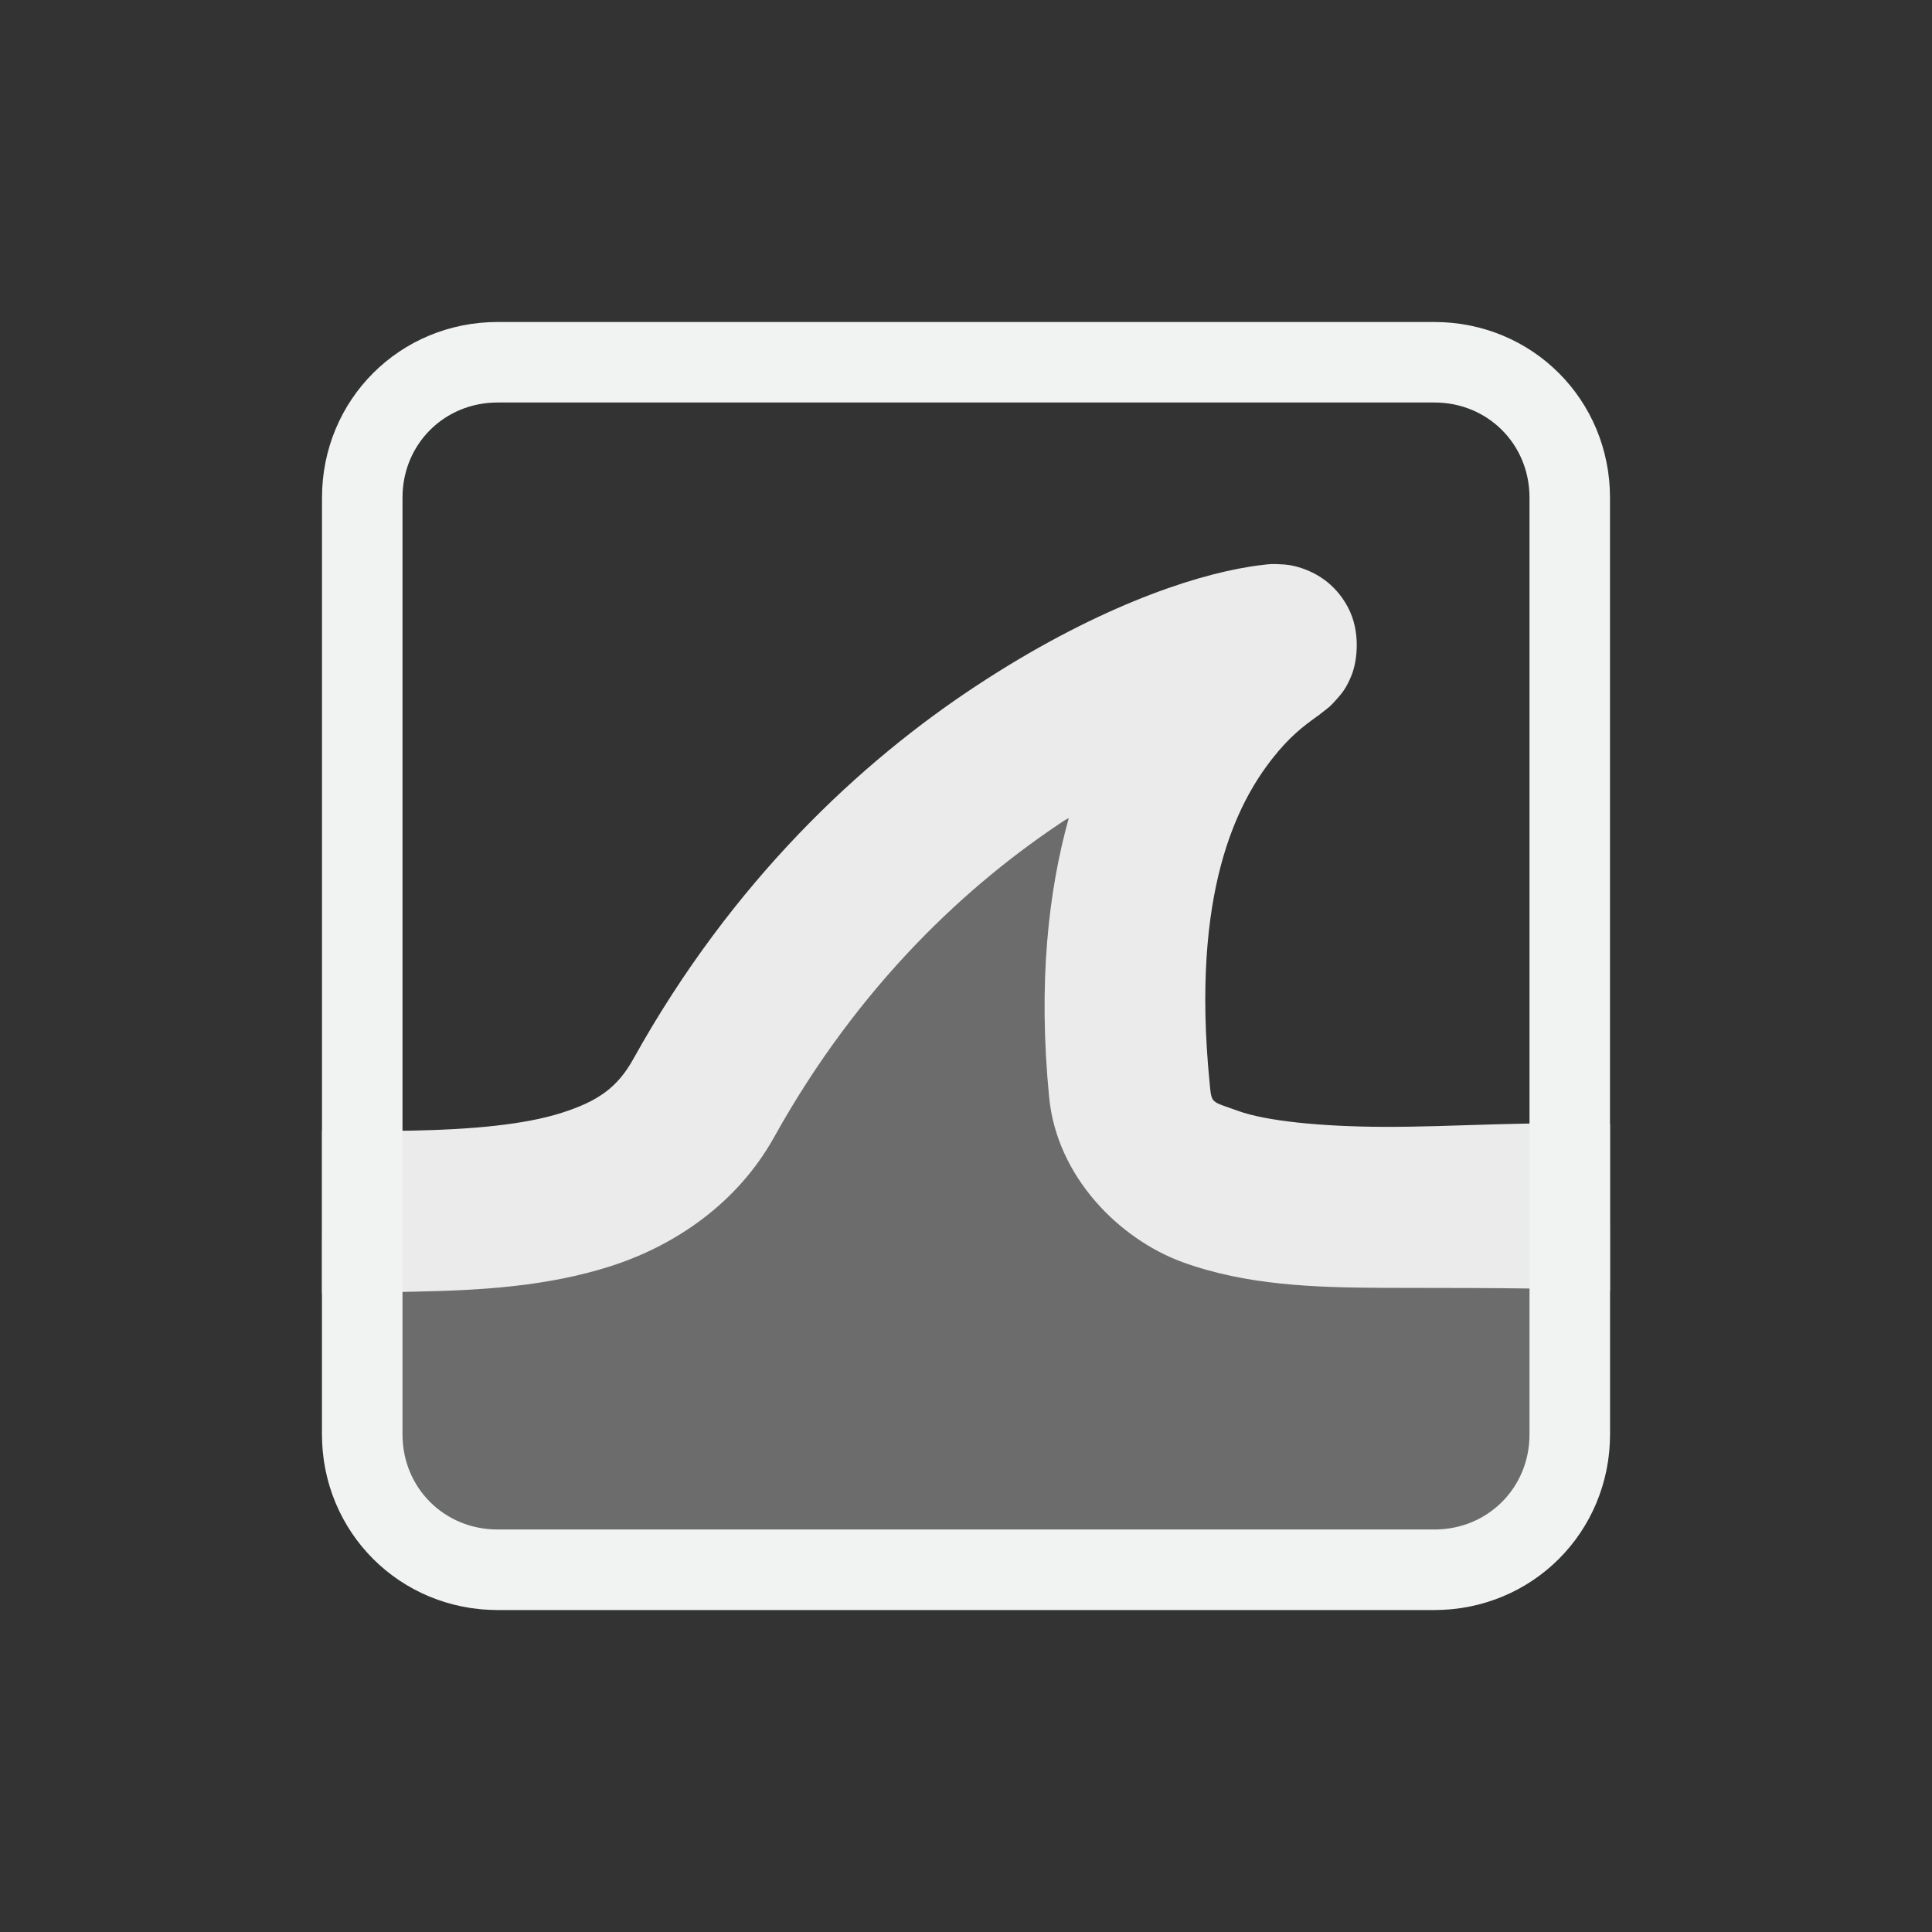 <?xml version="1.0" encoding="UTF-8" standalone="no"?>
<svg
   xmlns:dc="http://purl.org/dc/elements/1.1/"
   xmlns:cc="http://creativecommons.org/ns#"
   xmlns:rdf="http://www.w3.org/1999/02/22-rdf-syntax-ns#"
   xmlns:svg="http://www.w3.org/2000/svg"
   xmlns="http://www.w3.org/2000/svg"
   xmlns:sodipodi="http://sodipodi.sourceforge.net/DTD/sodipodi-0.dtd"
   xmlns:inkscape="http://www.inkscape.org/namespaces/inkscape"
   version="1.1"
   viewBox="-4 -4 24 24"
   id="svg15"
   sodipodi:docname="wireshark.svg"
   inkscape:version="0.92.1 r15371">
  <rect x="-4" y="-4" width="24" height="24" fill="#333333" stroke="none"/>
  <sodipodi:namedview
     pagecolor="#ffffff"
     bordercolor="#666666"
     borderopacity="1"
     objecttolerance="10"
     gridtolerance="10"
     guidetolerance="10"
     inkscape:pageopacity="0"
     inkscape:pageshadow="2"
     inkscape:window-width="951"
     inkscape:window-height="480"
     id="namedview17"
     showgrid="true"
     inkscape:zoom="14.75"
     inkscape:cx="-0.47457627"
     inkscape:cy="5.2881356"
     inkscape:window-x="1162"
     inkscape:window-y="214"
     inkscape:window-maximized="0"
     inkscape:current-layer="g13">
    <inkscape:grid
       type="xygrid"
       id="grid4496" />
  </sodipodi:namedview>
  <defs
     id="defs5" />
  <g
     fill-rule="evenodd"
     id="g13">
    <path
       opacity=".3"
       d="m11.507 4c0.18 0.066-1.625 1.018-1.177 5.6 0.2 2.033 3.219 1.448 5.67 1.639v2.58a2.177 2.177 0 0 1 -2.182 2.181h-11.636a2.177 2.177 0 0 1 -2.182 -2.182v-2.44c1.952-0.108 3.763-0.24 4.56-1.673 2.341-4.211 5.674-5.521 6.736-5.688 0.12-0.019 0.185-0.027 0.211-0.018z"
       stroke-width="2"
       fill="#f1f2f2"
       id="path7"
       style="opacity:0.3" />
    <path
       style="color:#000000;font-style:normal;font-variant:normal;font-weight:normal;font-stretch:normal;font-size:medium;line-height:normal;font-family:sans-serif;font-variant-ligatures:normal;font-variant-position:normal;font-variant-caps:normal;font-variant-numeric:normal;font-variant-alternates:normal;font-feature-settings:normal;text-indent:0;text-align:start;text-decoration:none;text-decoration-line:none;text-decoration-style:solid;text-decoration-color:#000000;letter-spacing:normal;word-spacing:normal;text-transform:none;writing-mode:lr-tb;direction:ltr;text-orientation:mixed;dominant-baseline:auto;baseline-shift:baseline;text-anchor:start;white-space:normal;shape-padding:0;clip-rule:nonzero;display:inline;overflow:visible;visibility:visible;opacity:1;isolation:auto;mix-blend-mode:normal;color-interpolation:sRGB;color-interpolation-filters:linearRGB;solid-color:#000000;solid-opacity:1;vector-effect:none;fill:#ebebeb;fill-opacity:1;fill-rule:nonzero;stroke:none;stroke-width:2;stroke-linecap:butt;stroke-linejoin:miter;stroke-miterlimit:4;stroke-dasharray:none;stroke-dashoffset:0;stroke-opacity:1;color-rendering:auto;image-rendering:auto;shape-rendering:auto;text-rendering:auto;enable-background:accumulate"
       mask="none"
       d="M 11.912 3.01 C 11.798 3.002 11.755 3.01 11.715 3.014 C 11.635 3.022 11.59 3.03 11.529 3.039 C 10.774 3.158 9.568 3.572 8.133 4.516 C 6.698 5.459 5.1 6.938 3.869 9.152 C 3.671 9.509 3.431 9.679 2.977 9.824 C 2.522 9.97 1.871 10.03 1.121 10.045 C 0.767 10.052 0.389 10.048 0 10.047 L 0 12.068 C 0.39 12.064 0.766 12.053 1.162 12.045 C 1.979 12.029 2.797 11.981 3.586 11.729 C 4.375 11.476 5.154 10.957 5.617 10.125 C 6.676 8.222 8.028 6.978 9.232 6.186 C 9.249 6.175 9.261 6.173 9.277 6.162 C 9.023 7.072 8.894 8.21 9.033 9.633 C 9.13 10.62 9.905 11.393 10.693 11.68 C 11.482 11.966 12.318 11.994 13.178 11.998 C 14.158 12.002 15.163 11.992 16 12.039 L 16 9.969 C 15.026 9.922 14.05 10.002 13.188 9.998 C 12.401 9.995 11.723 9.925 11.377 9.799 C 11.031 9.673 11.053 9.719 11.025 9.439 C 10.795 7.081 11.368 5.981 11.805 5.424 C 12.023 5.145 12.204 5.013 12.338 4.916 C 12.371 4.892 12.397 4.874 12.459 4.824 C 12.49 4.8 12.528 4.776 12.615 4.674 C 12.659 4.623 12.724 4.555 12.791 4.385 C 12.858 4.215 12.909 3.85 12.742 3.539 C 12.575 3.228 12.32 3.11 12.182 3.062 C 12.044 3.015 11.969 3.013 11.912 3.01 z "
       id="path9" />
    <path
       d="m13.818 0.5c0.94 0 1.682 0.742 1.682 1.682v11.636c0 0.94-0.742 1.682-1.682 1.682h-11.636c-0.94 0-1.682-0.742-1.682-1.682v-11.636c0-0.94 0.742-1.682 1.682-1.682h11.636z"
       stroke="#f1f2f2"
       fill="none"
       id="path11" />
  </g>
</svg>
